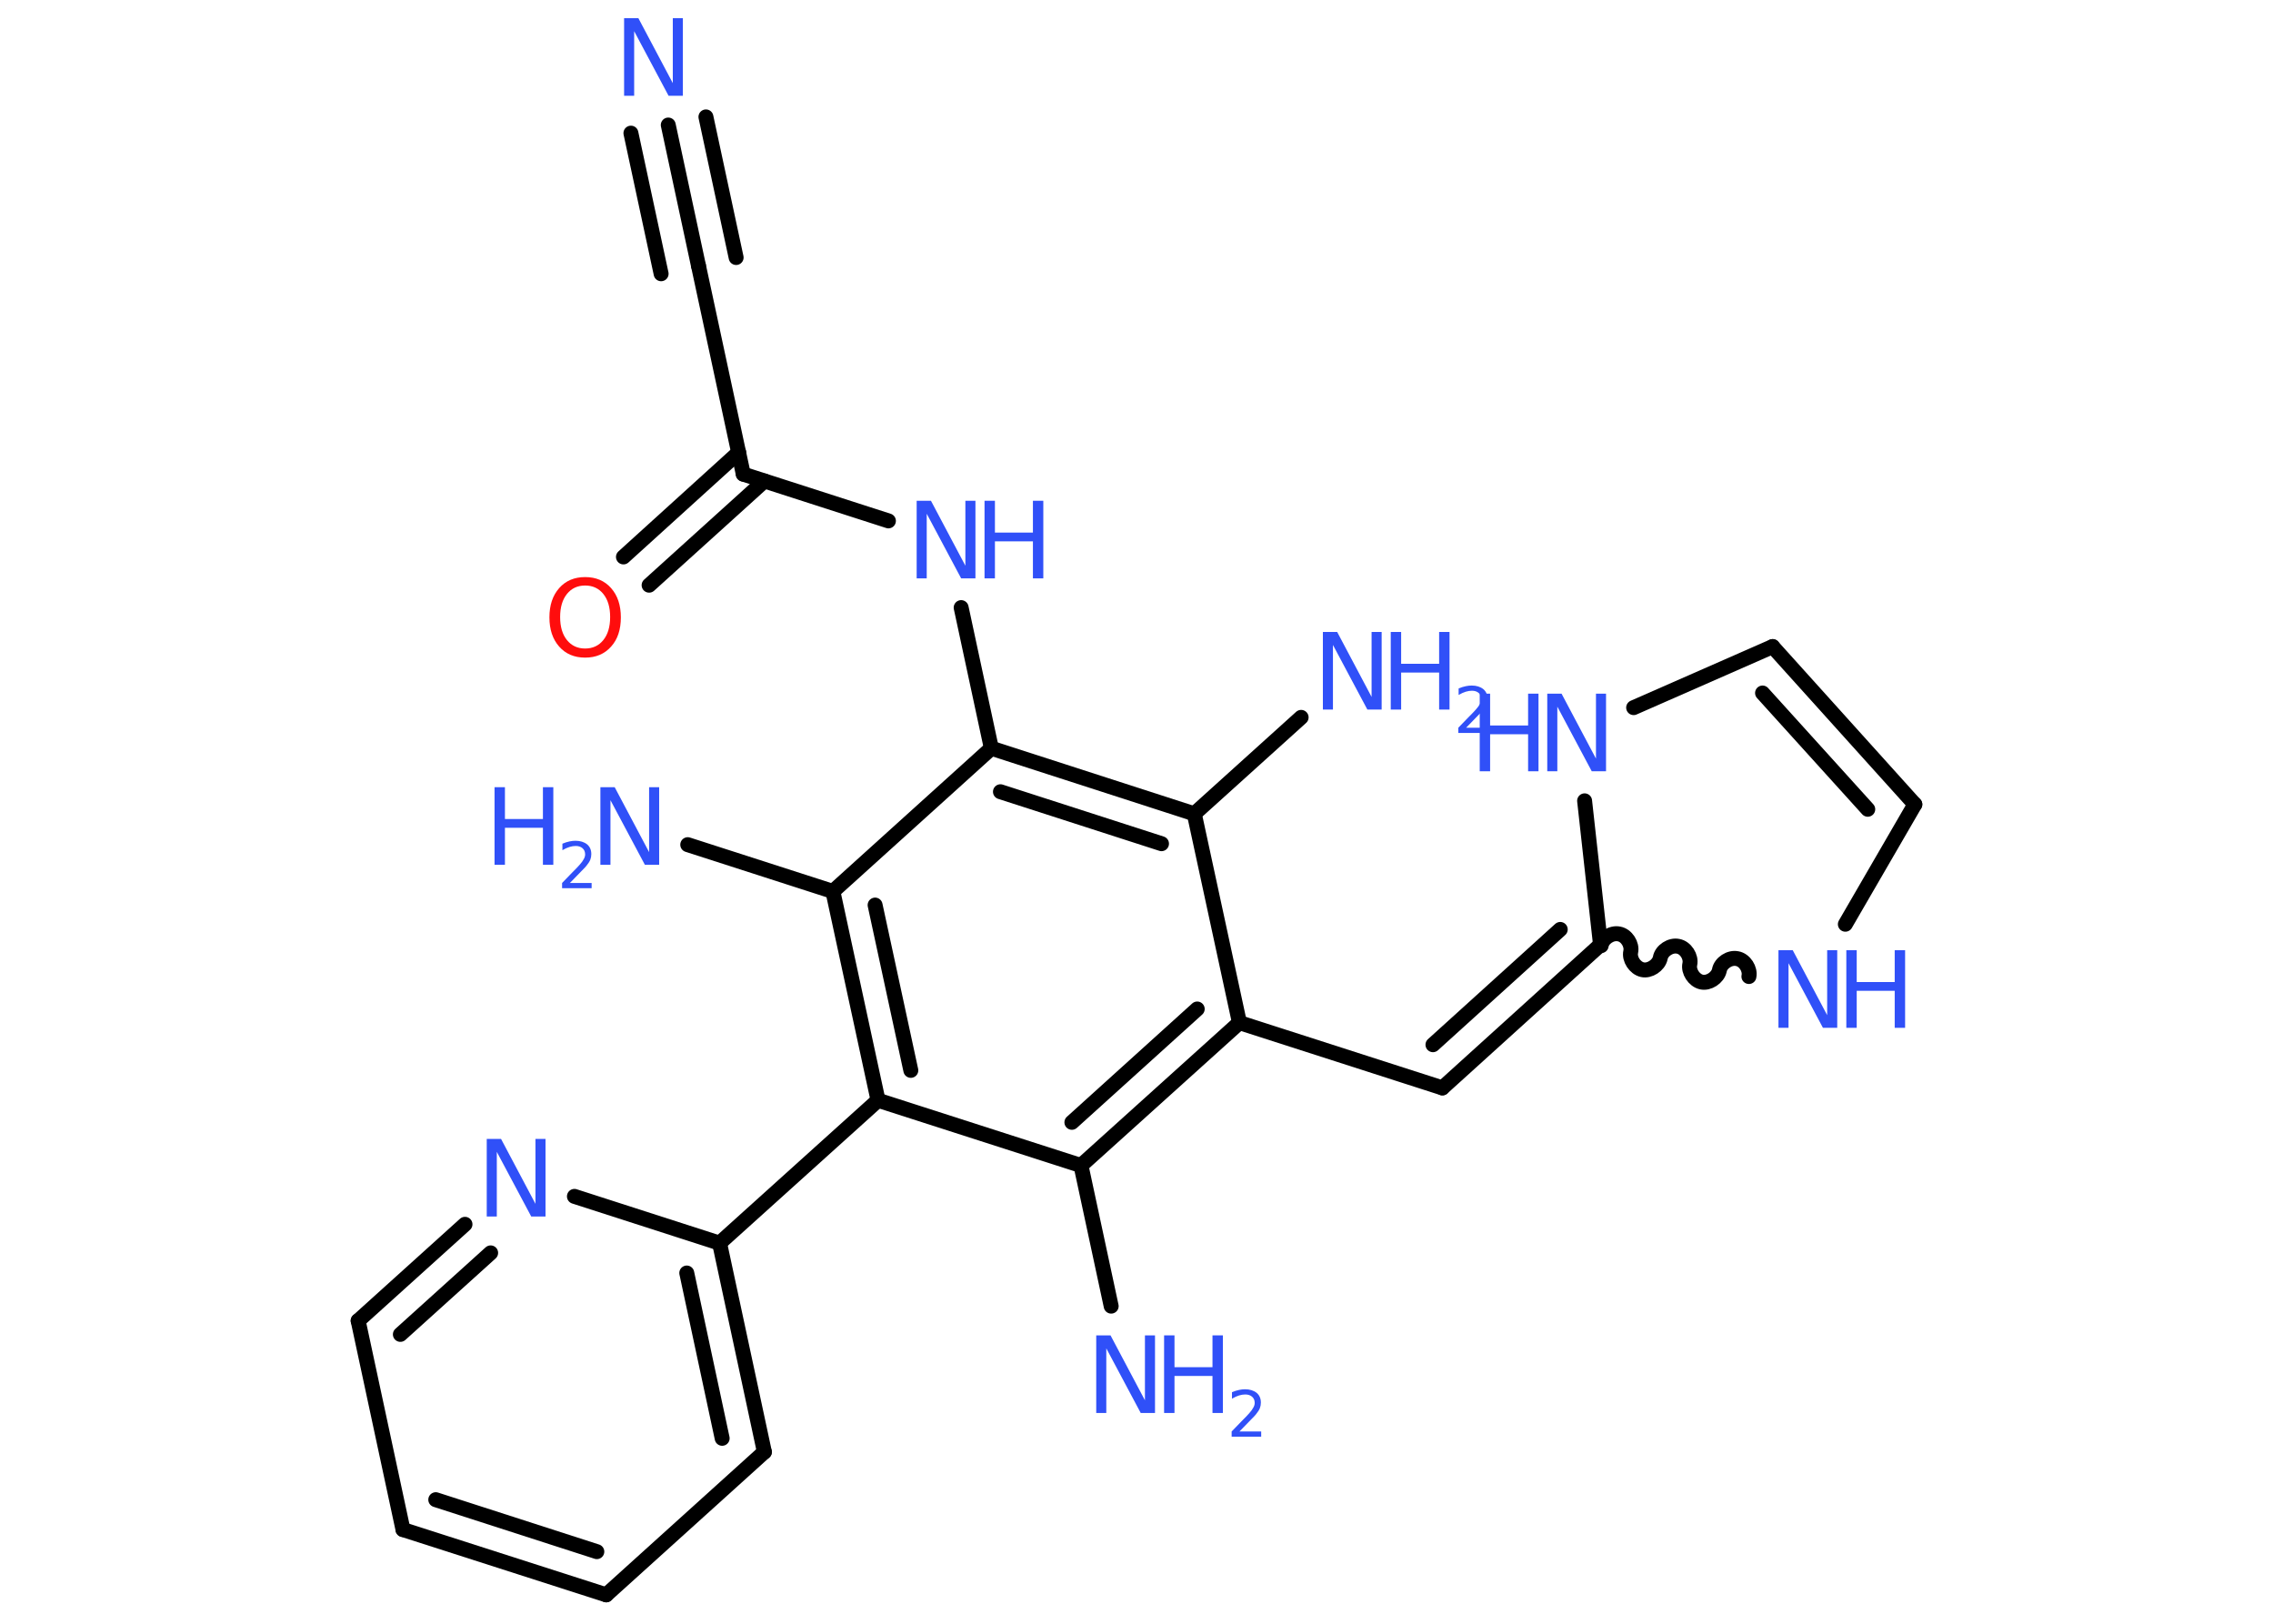 <?xml version='1.0' encoding='UTF-8'?>
<!DOCTYPE svg PUBLIC "-//W3C//DTD SVG 1.1//EN" "http://www.w3.org/Graphics/SVG/1.1/DTD/svg11.dtd">
<svg version='1.2' xmlns='http://www.w3.org/2000/svg' xmlns:xlink='http://www.w3.org/1999/xlink' width='70.0mm' height='50.0mm' viewBox='0 0 70.0 50.0'>
  <desc>Generated by the Chemistry Development Kit (http://github.com/cdk)</desc>
  <g stroke-linecap='round' stroke-linejoin='round' stroke='#000000' stroke-width='.46' fill='#3050F8'>
    <rect x='.0' y='.0' width='70.0' height='50.0' fill='#FFFFFF' stroke='none'/>
    <g id='mol1' class='mol'>
      <g id='mol1bnd1' class='bond'>
        <line x1='20.58' y1='3.85' x2='21.51' y2='8.18'/>
        <line x1='21.74' y1='3.6' x2='22.67' y2='7.93'/>
        <line x1='19.43' y1='4.1' x2='20.36' y2='8.43'/>
      </g>
      <line id='mol1bnd2' class='bond' x1='21.51' y1='8.18' x2='22.89' y2='14.6'/>
      <g id='mol1bnd3' class='bond'>
        <line x1='23.54' y1='14.81' x2='19.99' y2='18.02'/>
        <line x1='22.75' y1='13.93' x2='19.2' y2='17.15'/>
      </g>
      <line id='mol1bnd4' class='bond' x1='22.89' y1='14.6' x2='27.36' y2='16.04'/>
      <line id='mol1bnd5' class='bond' x1='29.6' y1='18.71' x2='30.53' y2='23.04'/>
      <g id='mol1bnd6' class='bond'>
        <line x1='36.78' y1='25.06' x2='30.53' y2='23.04'/>
        <line x1='35.77' y1='25.98' x2='30.81' y2='24.38'/>
      </g>
      <line id='mol1bnd7' class='bond' x1='36.78' y1='25.06' x2='40.07' y2='22.09'/>
      <line id='mol1bnd8' class='bond' x1='36.78' y1='25.06' x2='38.17' y2='31.49'/>
      <line id='mol1bnd9' class='bond' x1='38.17' y1='31.49' x2='44.42' y2='33.5'/>
      <g id='mol1bnd10' class='bond'>
        <line x1='44.42' y1='33.5' x2='49.29' y2='29.09'/>
        <line x1='44.13' y1='32.17' x2='48.05' y2='28.62'/>
      </g>
      <path id='mol1bnd11' class='bond' d='M53.86 30.07c.05 -.23 -.13 -.51 -.36 -.55c-.23 -.05 -.51 .13 -.55 .36c-.05 .23 -.33 .41 -.55 .36c-.23 -.05 -.41 -.33 -.36 -.55c.05 -.23 -.13 -.51 -.36 -.55c-.23 -.05 -.51 .13 -.55 .36c-.05 .23 -.33 .41 -.55 .36c-.23 -.05 -.41 -.33 -.36 -.55c.05 -.23 -.13 -.51 -.36 -.55c-.23 -.05 -.51 .13 -.55 .36' fill='none' stroke='#000000' stroke-width='.46'/>
      <line id='mol1bnd12' class='bond' x1='56.83' y1='28.46' x2='58.97' y2='24.77'/>
      <g id='mol1bnd13' class='bond'>
        <line x1='58.97' y1='24.77' x2='54.59' y2='19.91'/>
        <line x1='57.52' y1='24.92' x2='54.28' y2='21.34'/>
      </g>
      <line id='mol1bnd14' class='bond' x1='54.59' y1='19.91' x2='50.31' y2='21.79'/>
      <line id='mol1bnd15' class='bond' x1='49.29' y1='29.09' x2='48.8' y2='24.66'/>
      <g id='mol1bnd16' class='bond'>
        <line x1='33.29' y1='35.89' x2='38.17' y2='31.49'/>
        <line x1='33.01' y1='34.56' x2='36.87' y2='31.07'/>
      </g>
      <line id='mol1bnd17' class='bond' x1='33.29' y1='35.89' x2='34.22' y2='40.22'/>
      <line id='mol1bnd18' class='bond' x1='33.29' y1='35.89' x2='27.04' y2='33.88'/>
      <line id='mol1bnd19' class='bond' x1='27.04' y1='33.88' x2='22.16' y2='38.28'/>
      <g id='mol1bnd20' class='bond'>
        <line x1='23.54' y1='44.71' x2='22.16' y2='38.28'/>
        <line x1='22.24' y1='44.29' x2='21.15' y2='39.2'/>
      </g>
      <line id='mol1bnd21' class='bond' x1='23.54' y1='44.71' x2='18.67' y2='49.11'/>
      <g id='mol1bnd22' class='bond'>
        <line x1='12.41' y1='47.1' x2='18.67' y2='49.11'/>
        <line x1='13.42' y1='46.18' x2='18.38' y2='47.78'/>
      </g>
      <line id='mol1bnd23' class='bond' x1='12.41' y1='47.1' x2='11.03' y2='40.67'/>
      <g id='mol1bnd24' class='bond'>
        <line x1='14.32' y1='37.7' x2='11.03' y2='40.67'/>
        <line x1='15.11' y1='38.58' x2='12.33' y2='41.09'/>
      </g>
      <line id='mol1bnd25' class='bond' x1='22.16' y1='38.28' x2='17.69' y2='36.84'/>
      <g id='mol1bnd26' class='bond'>
        <line x1='25.65' y1='27.45' x2='27.04' y2='33.88'/>
        <line x1='26.95' y1='27.87' x2='28.05' y2='32.96'/>
      </g>
      <line id='mol1bnd27' class='bond' x1='30.53' y1='23.04' x2='25.65' y2='27.45'/>
      <line id='mol1bnd28' class='bond' x1='25.65' y1='27.45' x2='21.18' y2='26.01'/>
      <path id='mol1atm1' class='atom' d='M19.23 .56h.43l1.06 2.0v-2.0h.31v2.39h-.44l-1.06 -1.99v1.99h-.31v-2.39z' stroke='none'/>
      <path id='mol1atm4' class='atom' d='M18.02 18.03q-.35 .0 -.56 .26q-.21 .26 -.21 .71q.0 .45 .21 .71q.21 .26 .56 .26q.35 .0 .56 -.26q.21 -.26 .21 -.71q.0 -.45 -.21 -.71q-.21 -.26 -.56 -.26zM18.02 17.77q.5 .0 .8 .34q.3 .34 .3 .9q.0 .57 -.3 .9q-.3 .34 -.8 .34q-.5 .0 -.8 -.34q-.3 -.34 -.3 -.9q.0 -.56 .3 -.9q.3 -.34 .8 -.34z' stroke='none' fill='#FF0D0D'/>
      <g id='mol1atm5' class='atom'>
        <path d='M28.24 15.42h.43l1.06 2.0v-2.0h.31v2.39h-.44l-1.06 -1.99v1.99h-.31v-2.39z' stroke='none'/>
        <path d='M30.32 15.42h.32v.98h1.17v-.98h.32v2.39h-.32v-1.14h-1.17v1.14h-.32v-2.39z' stroke='none'/>
      </g>
      <g id='mol1atm8' class='atom'>
        <path d='M40.75 19.46h.43l1.06 2.0v-2.0h.31v2.39h-.44l-1.06 -1.99v1.99h-.31v-2.39z' stroke='none'/>
        <path d='M42.83 19.46h.32v.98h1.17v-.98h.32v2.39h-.32v-1.14h-1.17v1.14h-.32v-2.39z' stroke='none'/>
        <path d='M45.15 22.41h.67v.16h-.91v-.16q.11 -.11 .3 -.31q.19 -.19 .24 -.25q.09 -.1 .13 -.18q.04 -.07 .04 -.14q.0 -.12 -.08 -.19q-.08 -.07 -.21 -.07q-.09 .0 -.19 .03q-.1 .03 -.22 .1v-.2q.12 -.05 .22 -.07q.1 -.02 .18 -.02q.22 .0 .36 .11q.13 .11 .13 .3q.0 .09 -.03 .17q-.03 .08 -.12 .19q-.02 .03 -.15 .16q-.13 .13 -.36 .37z' stroke='none'/>
      </g>
      <g id='mol1atm12' class='atom'>
        <path d='M54.78 29.26h.43l1.06 2.0v-2.0h.31v2.39h-.44l-1.06 -1.99v1.99h-.31v-2.39z' stroke='none'/>
        <path d='M56.86 29.26h.32v.98h1.17v-.98h.32v2.39h-.32v-1.14h-1.17v1.14h-.32v-2.39z' stroke='none'/>
      </g>
      <g id='mol1atm15' class='atom'>
        <path d='M47.66 21.36h.43l1.06 2.0v-2.0h.31v2.39h-.44l-1.06 -1.99v1.99h-.31v-2.39z' stroke='none'/>
        <path d='M45.57 21.36h.32v.98h1.17v-.98h.32v2.39h-.32v-1.14h-1.17v1.14h-.32v-2.39z' stroke='none'/>
      </g>
      <g id='mol1atm17' class='atom'>
        <path d='M33.77 41.12h.43l1.06 2.0v-2.0h.31v2.39h-.44l-1.06 -1.99v1.99h-.31v-2.39z' stroke='none'/>
        <path d='M35.85 41.12h.32v.98h1.17v-.98h.32v2.39h-.32v-1.14h-1.17v1.14h-.32v-2.39z' stroke='none'/>
        <path d='M38.17 44.08h.67v.16h-.91v-.16q.11 -.11 .3 -.31q.19 -.19 .24 -.25q.09 -.1 .13 -.18q.04 -.07 .04 -.14q.0 -.12 -.08 -.19q-.08 -.07 -.21 -.07q-.09 .0 -.19 .03q-.1 .03 -.22 .1v-.2q.12 -.05 .22 -.07q.1 -.02 .18 -.02q.22 .0 .36 .11q.13 .11 .13 .3q.0 .09 -.03 .17q-.03 .08 -.12 .19q-.02 .03 -.15 .16q-.13 .13 -.36 .37z' stroke='none'/>
      </g>
      <path id='mol1atm24' class='atom' d='M15.0 35.07h.43l1.06 2.0v-2.0h.31v2.39h-.44l-1.06 -1.99v1.99h-.31v-2.39z' stroke='none'/>
      <g id='mol1atm26' class='atom'>
        <path d='M18.5 24.24h.43l1.06 2.0v-2.0h.31v2.39h-.44l-1.06 -1.99v1.99h-.31v-2.39z' stroke='none'/>
        <path d='M15.23 24.24h.32v.98h1.17v-.98h.32v2.39h-.32v-1.14h-1.17v1.14h-.32v-2.39z' stroke='none'/>
        <path d='M17.55 27.19h.67v.16h-.91v-.16q.11 -.11 .3 -.31q.19 -.19 .24 -.25q.09 -.1 .13 -.18q.04 -.07 .04 -.14q.0 -.12 -.08 -.19q-.08 -.07 -.21 -.07q-.09 .0 -.19 .03q-.1 .03 -.22 .1v-.2q.12 -.05 .22 -.07q.1 -.02 .18 -.02q.22 .0 .36 .11q.13 .11 .13 .3q.0 .09 -.03 .17q-.03 .08 -.12 .19q-.02 .03 -.15 .16q-.13 .13 -.36 .37z' stroke='none'/>
      </g>
    </g>
  </g>
</svg>

